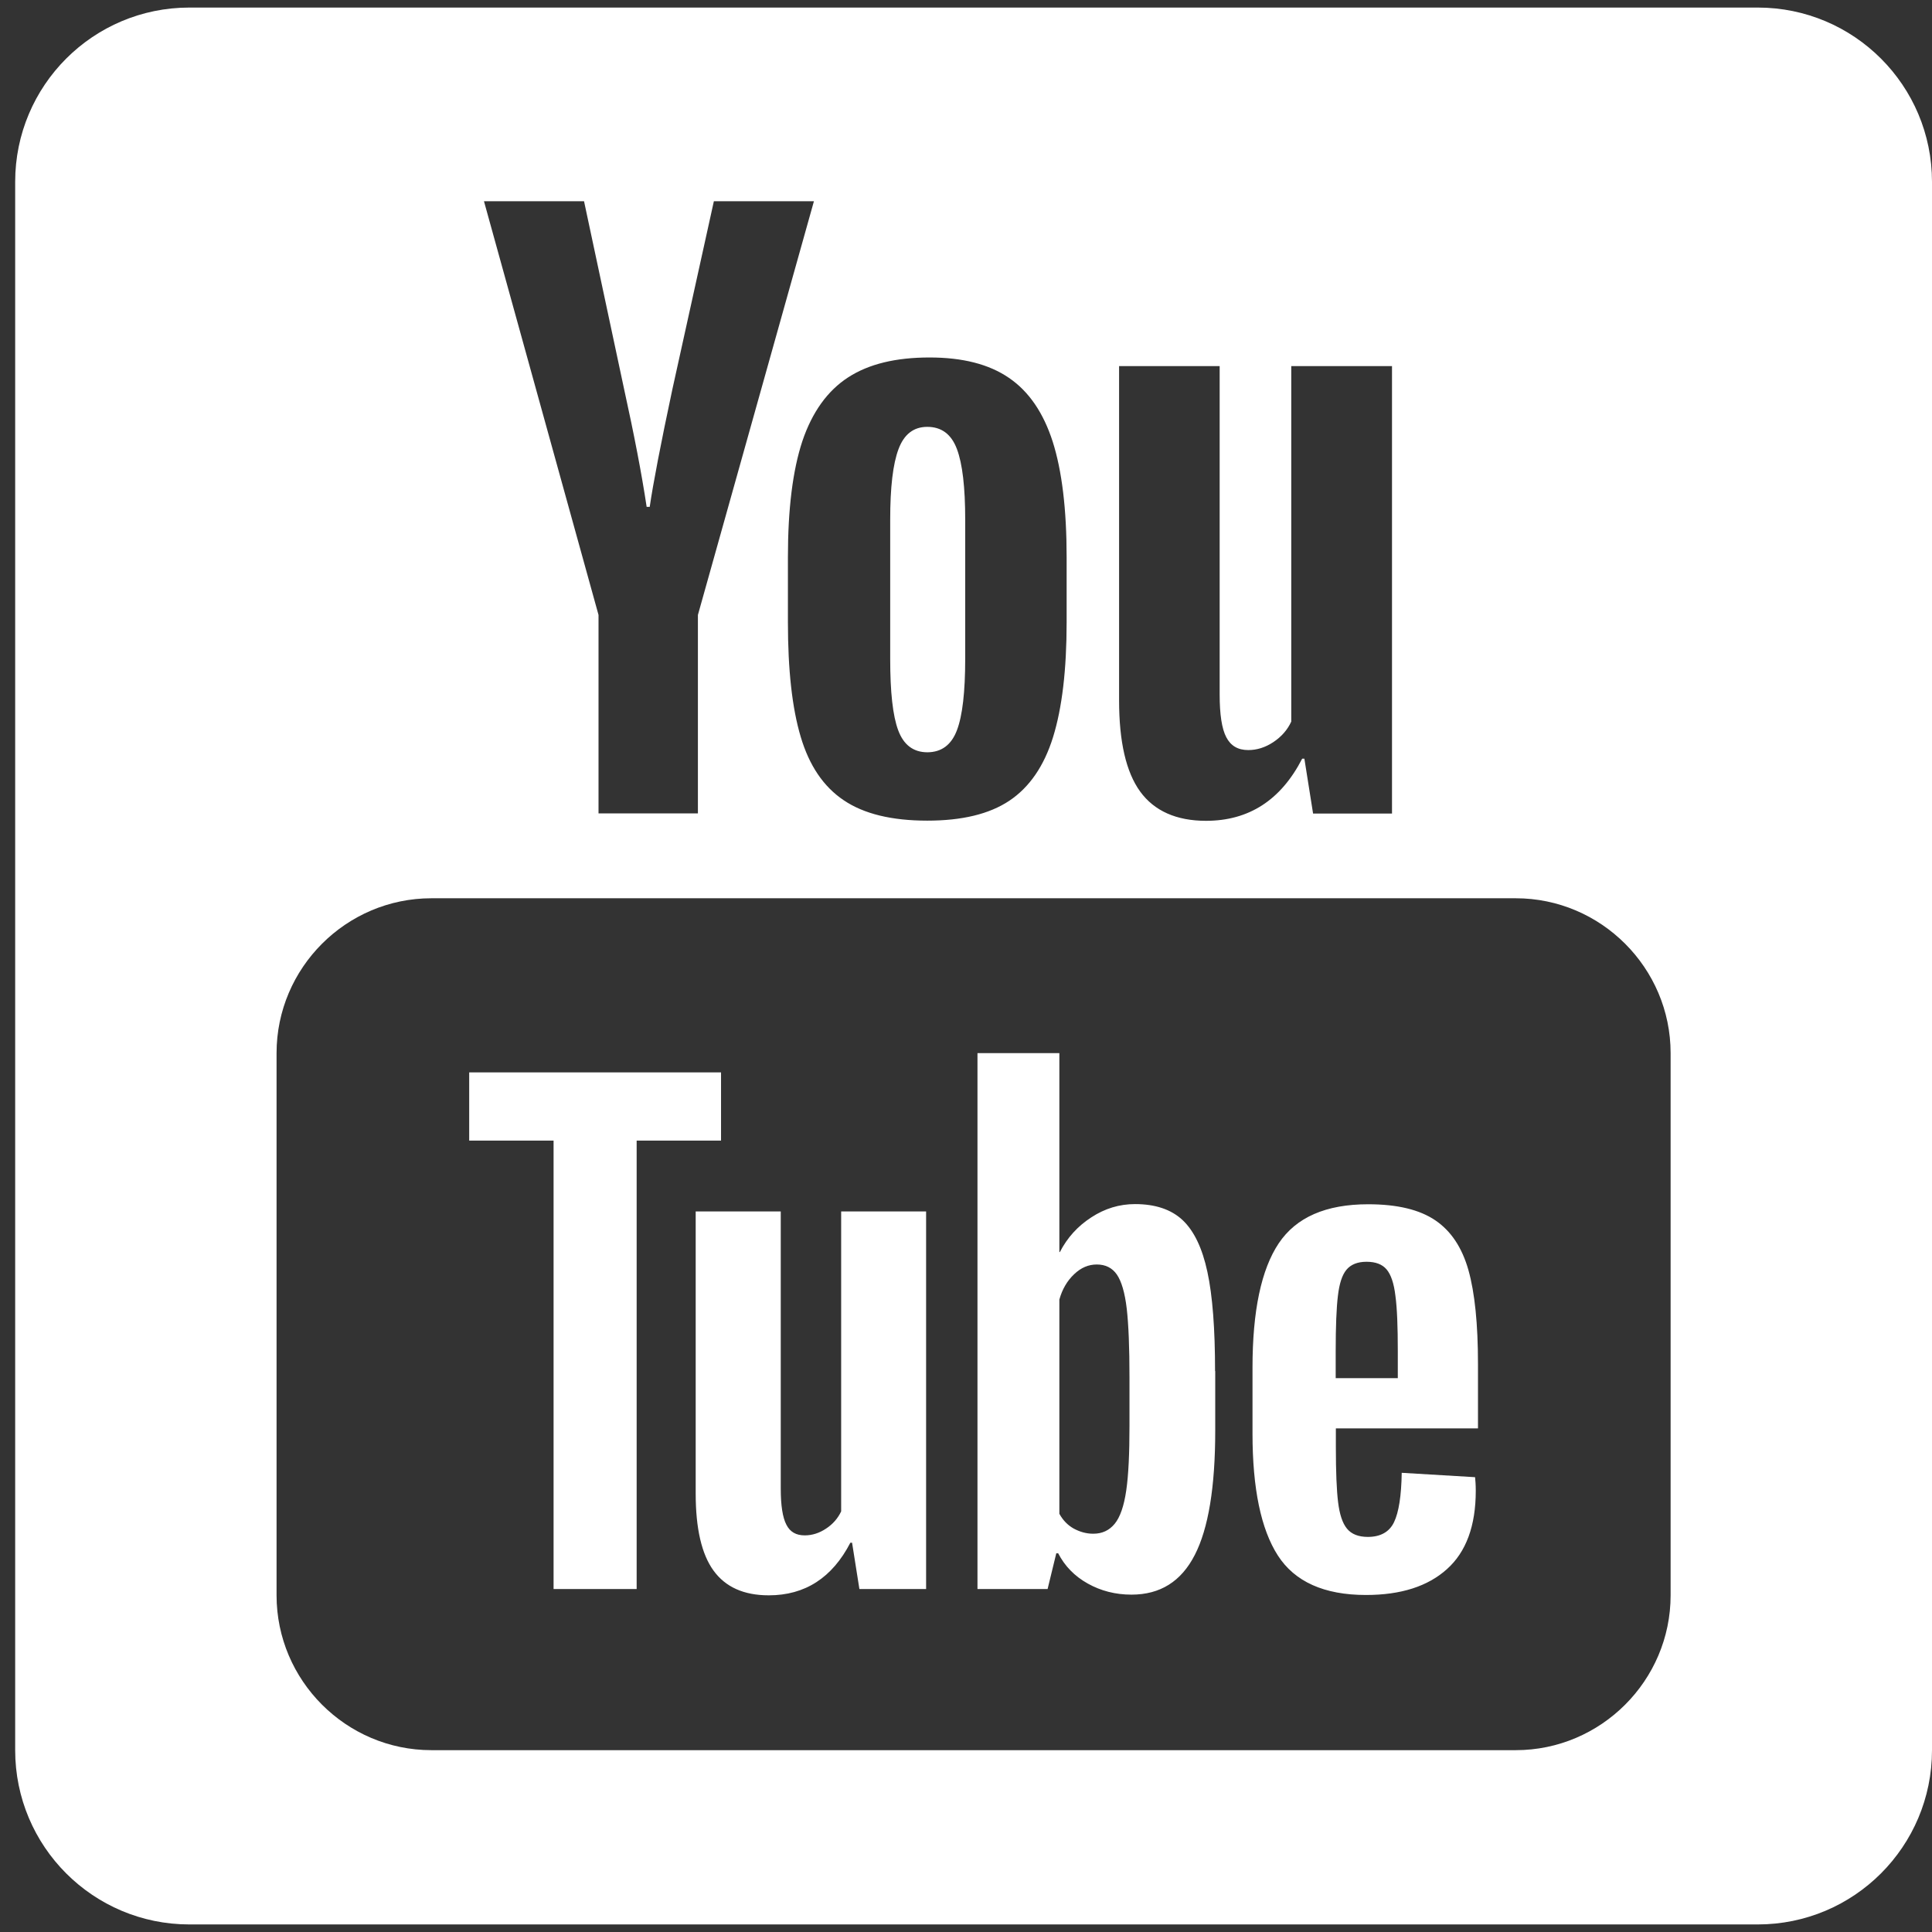 <svg width="34" height="34" viewBox="0 0 34 34" fill="none" xmlns="http://www.w3.org/2000/svg">
<rect x="0" y="0" width="34" height="34" fill="#333333" stroke="none"/>
<path d="M3.333 0.133C1.639 0.133 0.267 1.506 0.267 3.2V30.8C0.267 32.494 1.639 33.867 3.333 33.867H30.933C32.628 33.867 34 32.494 34 30.8V3.2C34 1.506 32.628 0.133 30.933 0.133H3.333ZM8.517 3.541H10.278L10.982 6.842C11.161 7.654 11.294 8.347 11.38 8.92H11.434C11.494 8.509 11.626 7.821 11.832 6.854L12.563 3.541H14.324L12.282 10.822V14.314H10.533V10.822L8.517 3.541ZM16.358 6.291C16.94 6.291 17.405 6.409 17.756 6.65C18.107 6.889 18.363 7.265 18.526 7.773C18.688 8.282 18.771 8.96 18.771 9.806V10.95C18.771 11.791 18.69 12.463 18.532 12.972C18.374 13.481 18.116 13.856 17.762 14.092C17.408 14.328 16.926 14.442 16.319 14.442C15.695 14.442 15.204 14.324 14.848 14.083C14.492 13.844 14.241 13.472 14.091 12.966C13.94 12.46 13.866 11.789 13.866 10.95V9.806C13.866 8.959 13.95 8.279 14.12 7.764C14.292 7.253 14.563 6.876 14.926 6.641C15.29 6.405 15.766 6.291 16.358 6.291ZM19.694 6.443H21.464V12.223C21.464 12.574 21.502 12.825 21.581 12.975C21.659 13.125 21.786 13.2 21.967 13.2C22.12 13.2 22.267 13.154 22.41 13.059C22.551 12.965 22.657 12.845 22.724 12.699V6.443H24.497V14.317H23.108L22.955 13.352H22.916C22.541 14.081 21.977 14.445 21.224 14.445C20.703 14.445 20.314 14.272 20.065 13.93C19.817 13.588 19.694 13.053 19.694 12.325V6.443ZM16.319 7.512C16.079 7.512 15.911 7.641 15.813 7.902C15.714 8.164 15.666 8.577 15.666 9.142V11.594C15.666 12.177 15.711 12.596 15.807 12.852C15.902 13.108 16.073 13.239 16.322 13.239C16.569 13.237 16.742 13.11 16.84 12.852C16.938 12.596 16.986 12.175 16.986 11.594V9.142C16.986 8.576 16.938 8.162 16.84 7.902C16.742 7.64 16.567 7.512 16.319 7.512ZM7.592 15.808H26.675C28.174 15.808 29.4 17.034 29.4 18.533V28.075C29.4 29.574 28.174 30.8 26.675 30.8H7.592C6.092 30.8 4.867 29.574 4.867 28.075V18.533C4.867 17.034 6.092 15.808 7.592 15.808ZM17.202 18.533V27.964H18.436L18.589 27.335H18.622C18.738 27.56 18.91 27.738 19.143 27.868C19.374 27.997 19.63 28.063 19.912 28.063C20.418 28.063 20.787 27.831 21.026 27.365C21.266 26.899 21.386 26.169 21.386 25.179V24.128H21.383C21.383 23.384 21.339 22.802 21.248 22.382C21.158 21.963 21.012 21.66 20.811 21.471C20.61 21.283 20.329 21.19 19.975 21.19C19.699 21.19 19.443 21.268 19.206 21.423C18.966 21.578 18.782 21.781 18.652 22.034H18.643V18.533H17.202ZM8.257 18.872V20.073H9.742V27.964H11.204V20.073H12.689V18.872H8.257ZM24.078 21.193C23.334 21.193 22.81 21.422 22.503 21.881C22.196 22.341 22.042 23.07 22.042 24.068V25.227C22.042 26.196 22.191 26.912 22.488 27.374C22.785 27.835 23.302 28.069 24.039 28.069C24.654 28.069 25.128 27.917 25.465 27.613C25.802 27.311 25.971 26.851 25.971 26.236C25.971 26.135 25.965 26.055 25.959 25.996L24.668 25.919C24.662 26.323 24.616 26.614 24.533 26.787C24.451 26.96 24.294 27.047 24.072 27.047C23.907 27.047 23.784 26.999 23.704 26.901C23.624 26.804 23.574 26.647 23.548 26.434C23.522 26.22 23.509 25.901 23.509 25.475V25.137H26.01V24.002C26.01 23.301 25.954 22.75 25.842 22.352C25.729 21.954 25.536 21.664 25.261 21.477C24.985 21.289 24.592 21.193 24.078 21.193ZM12.243 21.319V26.284C12.243 26.897 12.347 27.351 12.557 27.64C12.767 27.929 13.089 28.075 13.53 28.075C14.167 28.075 14.646 27.766 14.965 27.149H14.995L15.124 27.964H16.295H16.298V21.319H14.803V26.598C14.745 26.721 14.656 26.823 14.537 26.901C14.419 26.98 14.293 27.02 14.162 27.02C14.009 27.02 13.903 26.959 13.839 26.832C13.773 26.706 13.74 26.493 13.74 26.197V21.319H12.243ZM24.048 22.205C24.208 22.205 24.325 22.249 24.402 22.34C24.478 22.43 24.531 22.583 24.557 22.804C24.587 23.025 24.599 23.351 24.599 23.777V24.253H23.506V23.777C23.506 23.343 23.519 23.017 23.545 22.804C23.57 22.591 23.618 22.439 23.695 22.346C23.771 22.254 23.889 22.205 24.048 22.205ZM19.302 22.253C19.455 22.253 19.572 22.311 19.655 22.43C19.736 22.548 19.796 22.749 19.829 23.032C19.861 23.314 19.877 23.714 19.877 24.235V25.092C19.877 25.576 19.86 25.957 19.82 26.23C19.78 26.506 19.711 26.702 19.616 26.817C19.521 26.932 19.398 26.991 19.239 26.991C19.114 26.991 19.002 26.957 18.897 26.901C18.793 26.843 18.707 26.757 18.643 26.64V22.87C18.693 22.69 18.78 22.54 18.903 22.424C19.026 22.307 19.157 22.253 19.302 22.253Z" fill="white"/>
</svg>
